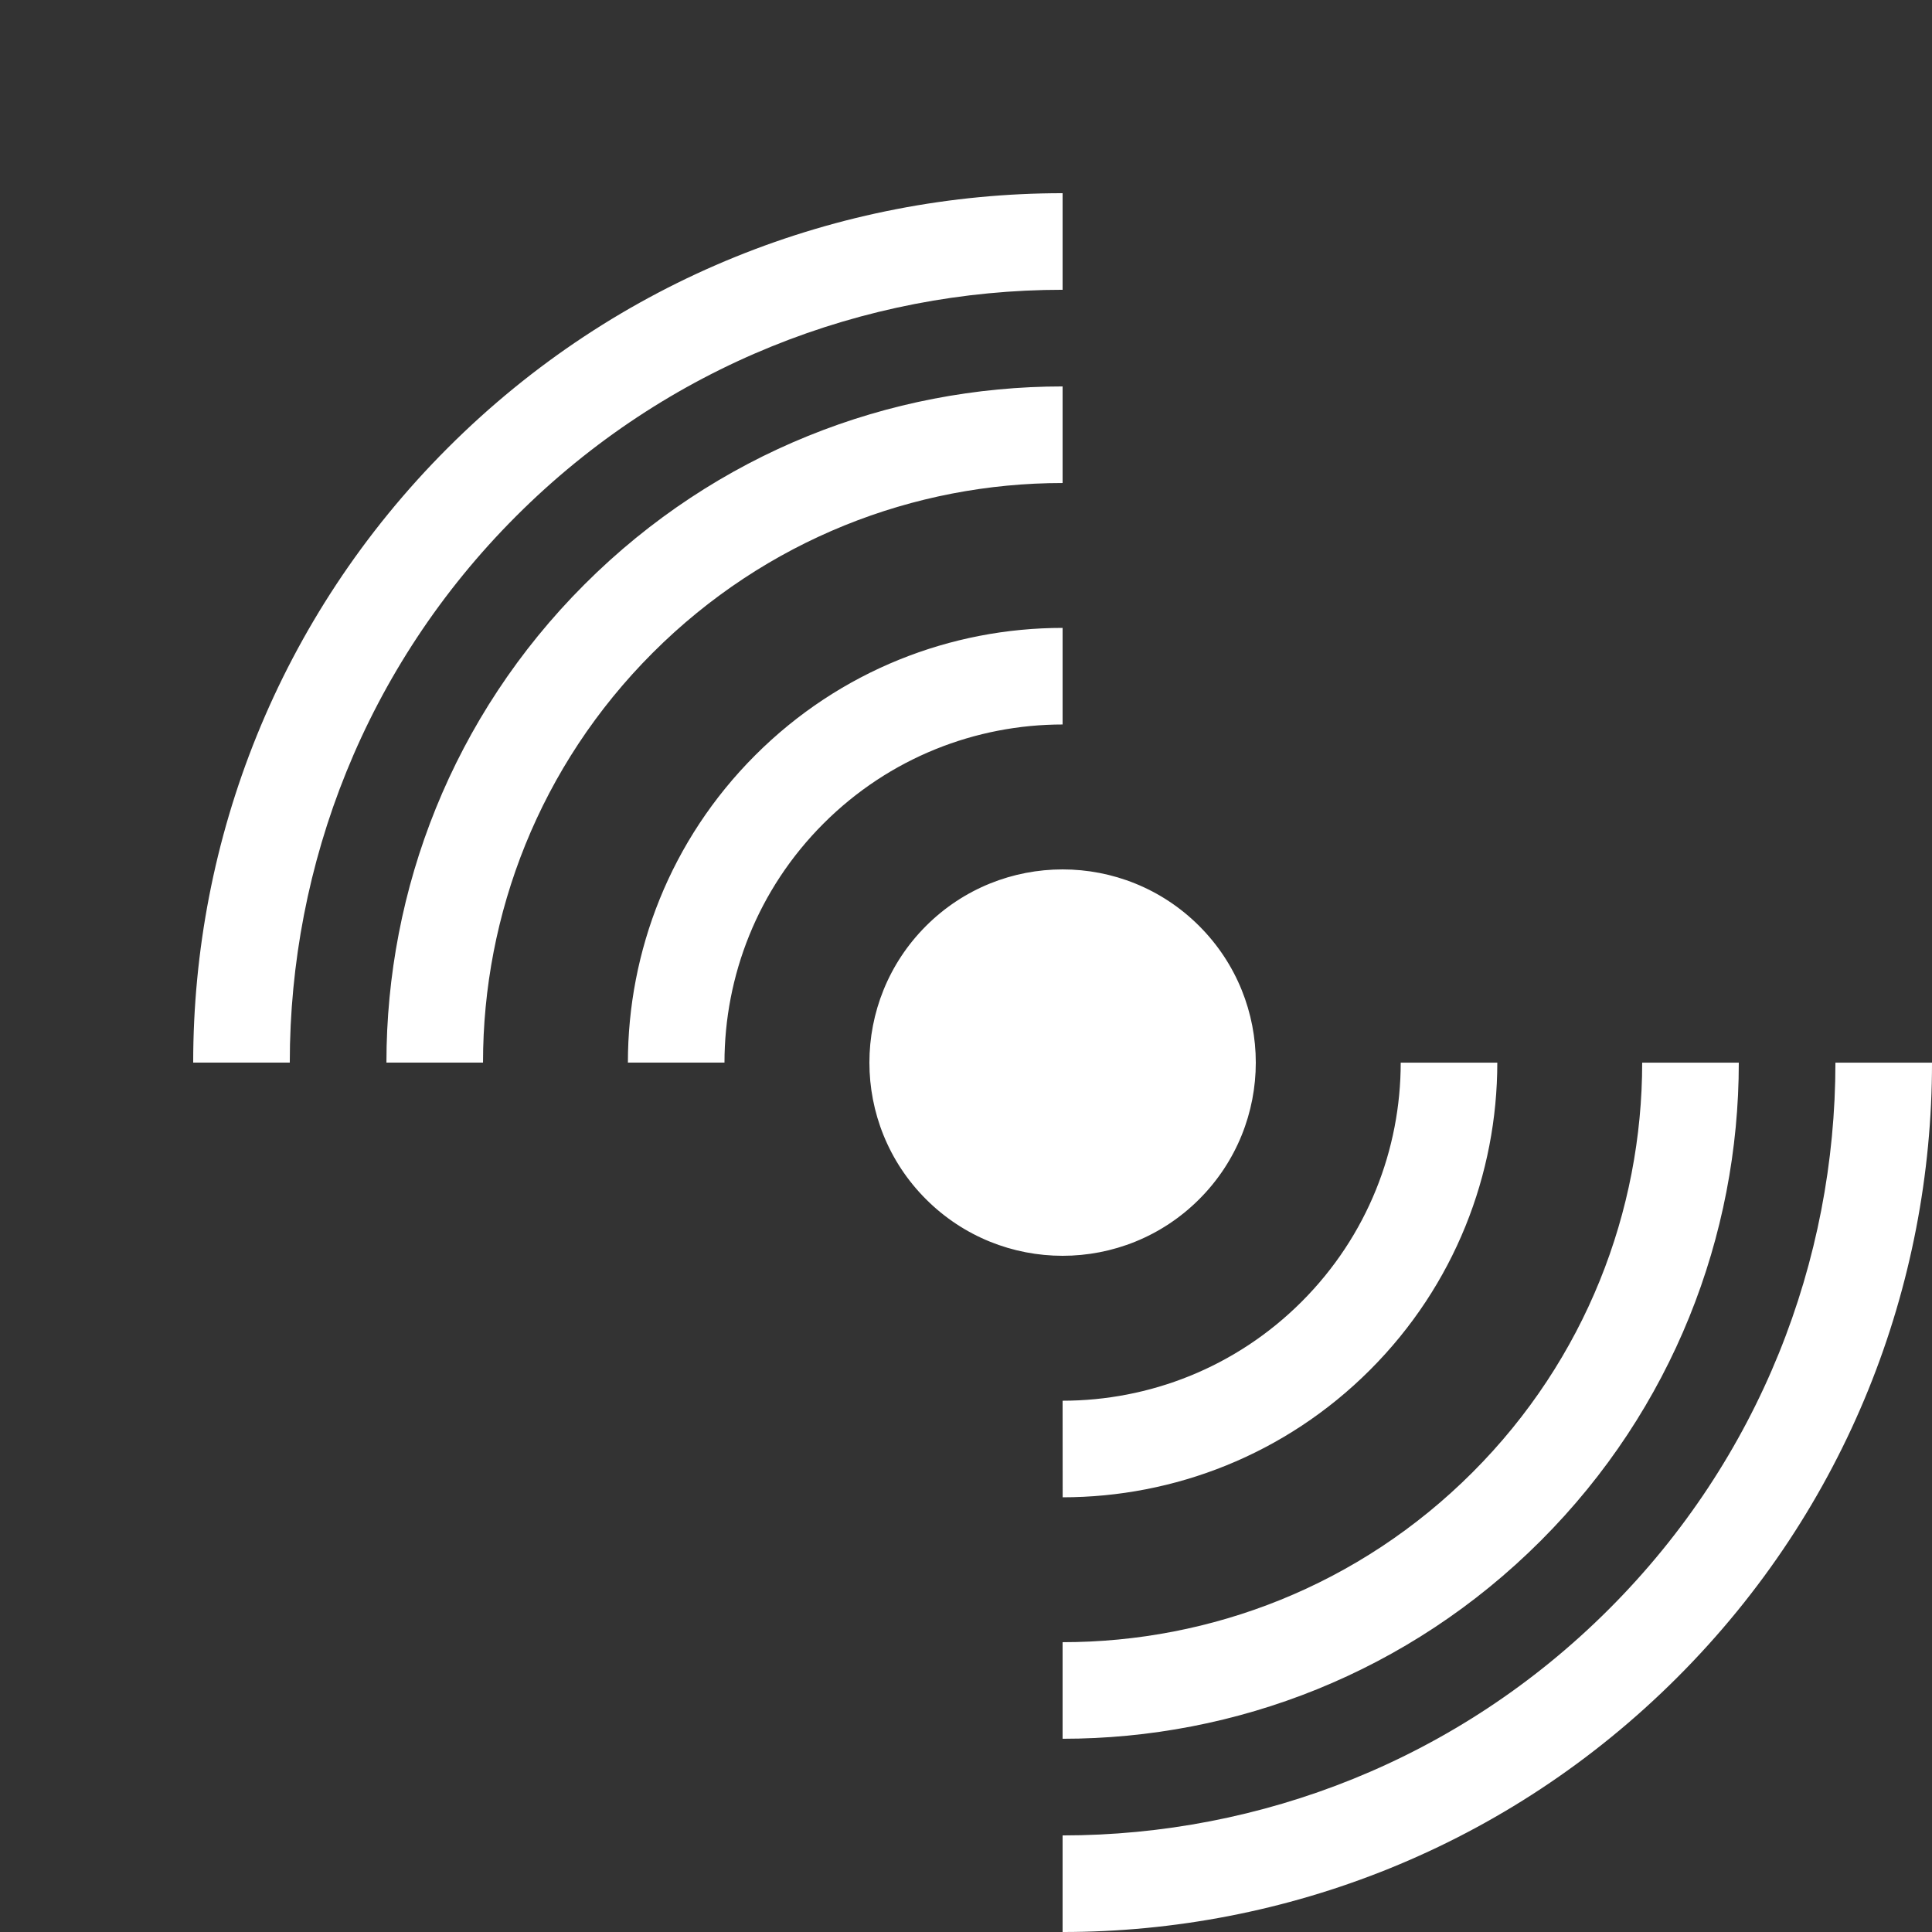 <?xml version="1.0" encoding="UTF-8"?>
<svg width="40px" height="40px" viewBox="0 0 40 40" version="1.1" xmlns="http://www.w3.org/2000/svg" xmlns:xlink="http://www.w3.org/1999/xlink">
    <rect x="0" y="0" width="40" height="40" fill="#333333" stroke="none"/>
    <!-- Generator: sketchtool 63.1 (101010) - https://sketch.com -->
    <title>D0204432-8BB4-46A4-8AA3-30E1201A7719</title>
    <desc>Created with sketchtool.</desc>
    <g id="Services" stroke="none" stroke-width="1" fill="none" fill-rule="evenodd">
        <g transform="translate(-209, -1739)" fill="#FFFFFF" fill-rule="nonzero" id="Group-18">
            <g transform="translate(191, 1029)">
                <g id="list" transform="translate(0, 694)">
                    <g id="Group-14" transform="translate(18, 16)">
                        <g id="iOS">
                            <g id="grey_grad">
                                <g id="IoT">
                                    <path d="M10.686,33.314 C13.582,36.209 17.582,38 22,38 C26.418,38 30.417,36.21 33.313,33.315 L34.727,34.729 C31.47,37.986 26.97,40 22,40 C17.029,40 12.529,37.985 9.272,34.728 L10.686,33.314 Z M13.515,30.485 C15.686,32.657 18.686,34 22,34 C25.313,34 28.313,32.657 30.484,30.486 L31.899,31.9 C29.365,34.433 25.865,36 22,36 C18.134,36 14.634,34.433 12.101,31.899 L13.515,30.485 Z M17.05,26.95 C18.317,28.216 20.067,29 22,29 C23.932,29 25.682,28.217 26.949,26.951 L28.363,28.365 C26.734,29.993 24.485,31 22,31 C19.515,31 17.266,29.993 15.637,28.365 L17.05,26.95 Z M22,18 C24.209,18 26,19.791 26,22 C26,24.209 24.209,26 22,26 C19.791,26 18,24.209 18,22 C18,19.791 19.791,18 22,18 Z M22,13 C24.485,13 26.735,14.007 28.364,15.636 L26.95,17.05 C25.683,15.784 23.933,15 22,15 C20.067,15 18.317,15.784 17.05,17.05 L15.636,15.636 C17.265,14.007 19.515,13 22,13 Z M22,8 C25.866,8 29.366,9.567 31.899,12.101 L30.485,13.515 C28.314,11.343 25.314,10 22,10 C18.686,10 15.686,11.343 13.515,13.515 L12.101,12.101 C14.634,9.567 18.134,8 22,8 Z M22,4 C26.971,4 31.471,6.015 34.728,9.272 L33.314,10.686 C30.418,7.791 26.418,6 22,6 C17.582,6 13.582,7.791 10.686,10.686 L9.272,9.272 C12.529,6.015 17.029,4 22,4 Z" id="Combined-Shape" transform="translate(22, 22) rotate(-45) translate(-22, -22) "></path>
                                </g>
                            </g>
                        </g>
                    </g>
                </g>
            </g>
        </g>
    </g>
</svg>